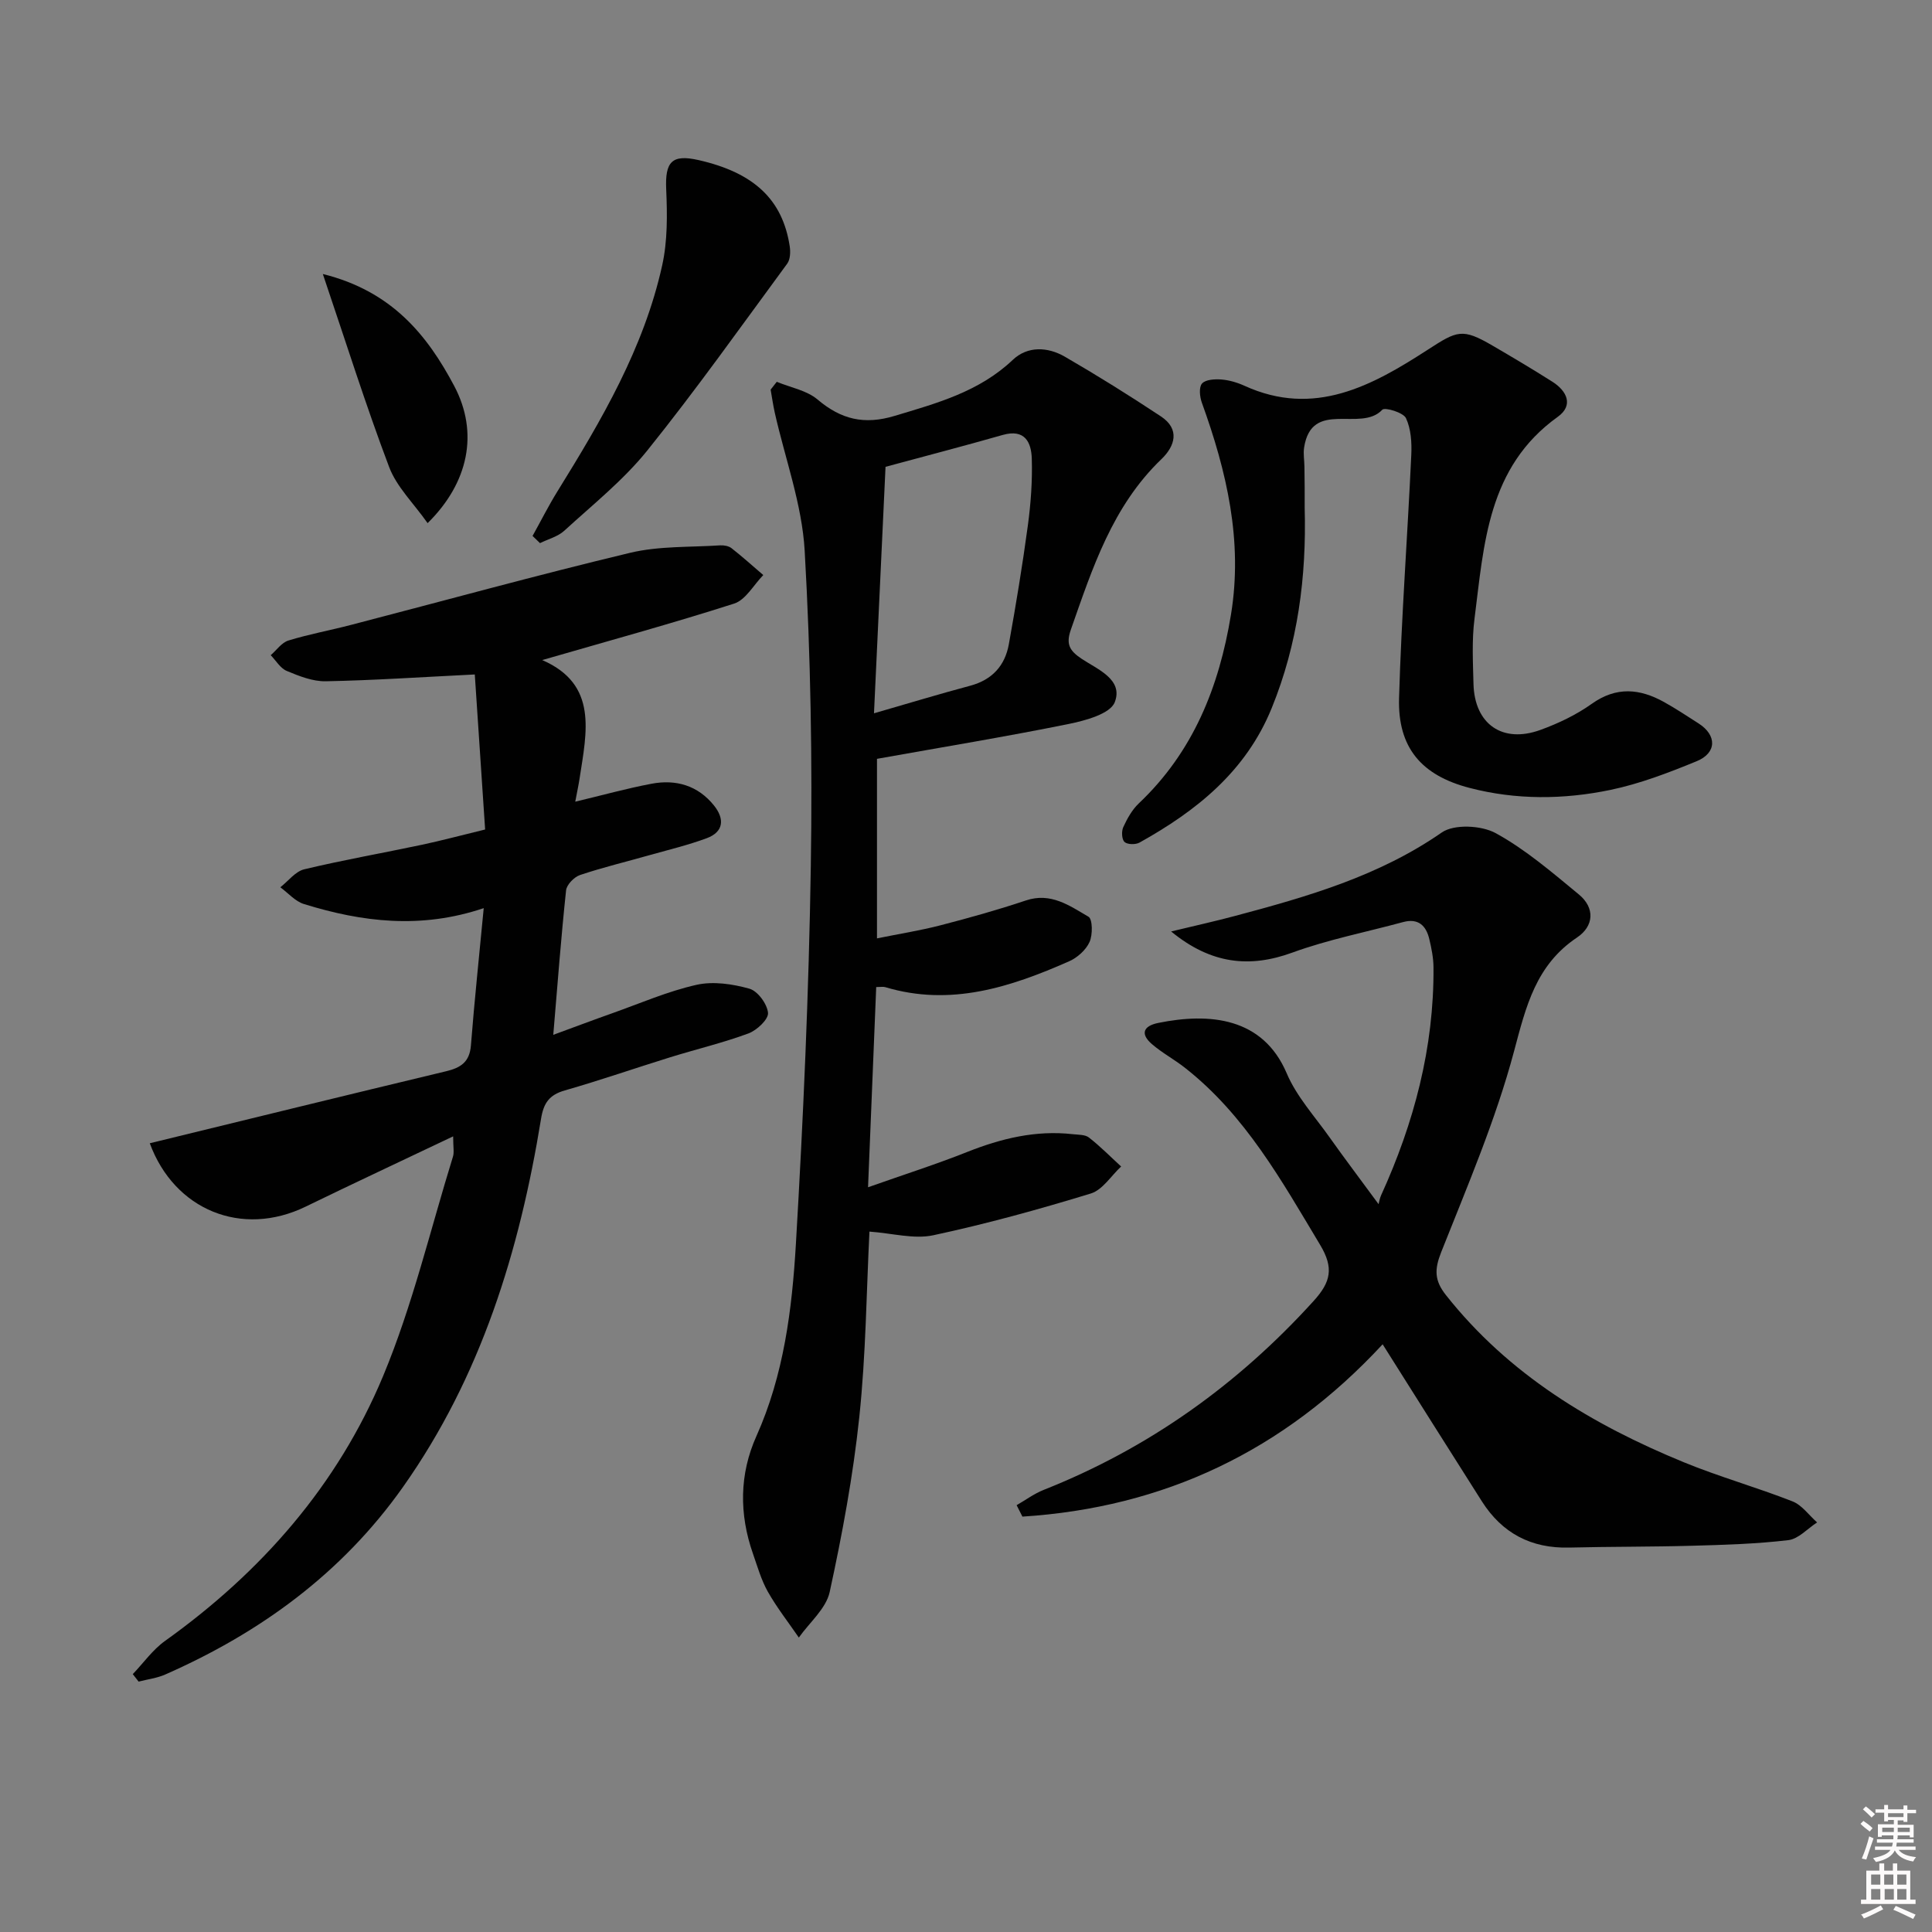 <svg enable-background="new 0 0 400 400" viewBox="0 0 400 400" xmlns="http://www.w3.org/2000/svg"><rect x="0" y="0" width="400" height="400" fill="#808080" stroke="none"/><path d="m385.2 377.6.6-.6c.6.4 1.3.9 1.9 1.5l-.6.7c-.8-.6-1.4-1.1-1.9-1.6zm.3 7.1c.6-1.4 1.1-2.9 1.5-4.5.3.1.6.3.9.4-.5 1.4-1 2.9-1.5 4.4l-.9-.2zm.2-10.1.6-.6c.7.5 1.3 1.1 1.9 1.6l-.7.7c-.6-.6-1.2-1.2-1.8-1.7zm8.4-.8h.8v.9h1.8v.7h-1.8v1.8h-.8v-.3h-1.2v.9h3.3v2.6h-.8v-.4h-2.5c0 .3 0 .6-.1.8h3.4v.7h-3.5c0 .3-.1.6-.1.8h4v.7h-3.5c.7.9 1.9 1.3 3.6 1.5-.2.2-.4.5-.6.9-1.9-.3-3.2-1.1-3.8-2.3-.5 1.1-1.8 2-3.9 2.4-.2-.3-.4-.5-.6-.8 1.9-.4 3.1-.9 3.6-1.7h-3.2v-.7h3.5c.1-.2.1-.5.2-.8h-3.3v-.7h3.4c0-.2 0-.5 0-.8h-2.4v.3h-.8v-2.6h3.3v-.9h-1.2v.3h-.8v-1.8h-1.8v-.7h1.8v-.9h.8v.9h3.2zm-4.4 5.5h2.4c0-.3 0-.6 0-.9h-2.4zm1.2-3.1h3.2v-.8h-3.2zm4.4 2.2h-2.4v.9h2.5v-.9z" fill="#fcfafa"/><path d="m389.2 385.8h.9v1.5h1.8v-1.5h.9v1.5h2.7v6h1.1v.9h-11.3v-.9h1.1v-6h2.7v-1.5zm.2 8.7.5.8c-1.2.6-2.5 1.3-4 1.9-.2-.3-.3-.6-.6-.8 1.6-.6 3-1.3 4.1-1.9zm-2-4.3h1.9v-2.1h-1.9zm0 3.1h1.9v-2.2h-1.9zm2.7-3.1h1.9v-2.1h-1.9zm.1 3.1h1.9v-2.2h-1.9zm2.3 1.3c1.4.6 2.7 1.2 4.1 1.8l-.5.9c-1.5-.7-2.8-1.4-4.1-1.9zm2.2-6.5h-1.9v2.1h1.9zm-1.9 5.2h1.9v-2.2h-1.9z" fill="#fcfafa"/><g fill="#010101"><path d="m112.26 136.66c11.6 5.03 9.2 14.91 7.74 24.5-.22 1.43-.53 2.84-.9 4.82 5.58-1.33 10.63-2.74 15.77-3.71 5.07-.97 9.64.35 12.97 4.52 2.19 2.74 2.03 5.44-1.54 6.76-3.86 1.43-7.89 2.39-11.86 3.51-4.78 1.36-9.63 2.52-14.34 4.1-1.22.41-2.77 1.99-2.9 3.17-1.03 9.7-1.77 19.44-2.65 29.92 4.34-1.59 8.28-3.08 12.24-4.48 5.78-2.05 11.47-4.54 17.41-5.87 3.46-.78 7.48-.18 10.96.8 1.72.48 3.69 3.18 3.85 5.01.11 1.34-2.31 3.6-4.05 4.25-5.28 1.95-10.79 3.26-16.18 4.93-7.29 2.26-14.5 4.77-21.84 6.87-3.21.92-4.39 2.59-4.92 5.86-4.45 27.33-12.4 53.37-28.63 76.31-12.58 17.77-29.46 30.08-49.18 38.76-1.72.76-3.67.99-5.51 1.47-.4-.52-.81-1.03-1.21-1.55 2.22-2.32 4.13-5.06 6.7-6.89 19.96-14.27 35.71-32.24 45.13-54.83 6.09-14.61 9.76-30.23 14.46-45.42.28-.9.04-1.95.04-4.2-10.61 5.05-20.61 9.72-30.54 14.55-13.22 6.43-27.18.7-32.27-13.12 20.42-4.98 40.85-10 61.32-14.9 3.06-.73 4.9-1.91 5.17-5.37.73-9.35 1.73-18.68 2.65-28.41-13.01 4.39-25.19 2.88-37.23-.85-1.81-.56-3.26-2.28-4.88-3.47 1.64-1.28 3.11-3.28 4.95-3.72 8.06-1.93 16.24-3.36 24.36-5.08 4.05-.86 8.05-1.94 13.09-3.16-.73-10.95-1.46-21.91-2.14-32.1-11.13.55-20.99 1.22-30.86 1.41-2.69.05-5.51-1.07-8.07-2.14-1.33-.55-2.23-2.14-3.32-3.26 1.21-1.05 2.26-2.61 3.67-3.04 4.26-1.31 8.67-2.11 12.99-3.24 19.25-5 38.42-10.29 57.76-14.92 5.99-1.43 12.4-1.13 18.62-1.54.79-.05 1.78.13 2.37.59 2.26 1.77 4.39 3.69 6.57 5.56-1.99 2.03-3.64 5.14-6.04 5.91-12.93 4.14-26.02 7.72-39.73 11.69z"/><path d="m160.82 79.05c2.85 1.18 6.21 1.77 8.45 3.67 4.87 4.12 9.65 5.28 15.94 3.39 8.81-2.65 17.51-5 24.47-11.6 3.07-2.91 7.23-2.71 10.77-.67 6.75 3.91 13.38 8.05 19.89 12.36 4.01 2.65 2.94 6.15.13 8.85-10.16 9.75-14.29 22.57-18.76 35.31-1.04 2.98-.31 4.34 2.22 6.03 3.29 2.19 8.69 4.28 6.87 8.99-.93 2.42-6.1 3.81-9.58 4.52-12.99 2.63-26.07 4.78-39.65 7.21v37.17c4.57-.93 8.92-1.61 13.16-2.71 5.94-1.54 11.86-3.19 17.67-5.14 5.17-1.74 9.06 1.1 12.96 3.37.86.5.89 3.75.22 5.23-.75 1.66-2.53 3.25-4.24 4-12.15 5.36-24.55 9.41-38.05 5.35-.45-.13-.97-.02-1.88-.02-.55 13.4-1.09 26.77-1.69 41.45 7.49-2.65 14.07-4.74 20.48-7.29 7.07-2.81 14.24-4.56 21.89-3.7 1.15.13 2.55.06 3.36.69 2.35 1.83 4.46 3.98 6.67 6-2.07 1.92-3.84 4.84-6.27 5.59-10.76 3.29-21.64 6.3-32.64 8.65-4 .85-8.45-.42-13.2-.76-.62 12.3-.73 25.41-2.1 38.39-1.28 12.16-3.53 24.26-6.13 36.22-.75 3.45-4.18 6.31-6.39 9.44-2.16-3.15-4.54-6.18-6.42-9.5-1.37-2.43-2.15-5.21-3.08-7.87-2.87-8.19-2.82-16.45.71-24.32 5.69-12.69 7.38-26.23 8.18-39.77 1.53-26.06 2.69-52.17 3.09-78.27.34-21.76-.03-43.57-1.27-65.29-.55-9.61-4.05-19.05-6.19-28.57-.35-1.58-.58-3.19-.86-4.78.41-.52.84-1.07 1.27-1.62zm20.13 68.63c7.27-2.1 13.57-4.01 19.93-5.71 4.54-1.22 7.19-4.15 7.99-8.59 1.47-8.15 2.82-16.33 3.93-24.54.62-4.58.96-9.26.82-13.88-.1-3.39-1.44-6.21-6.01-4.91-8.06 2.3-16.18 4.41-24.27 6.6-.78 16.58-1.55 33.12-2.39 51.03z"/><path d="m286.26 278.32c-20.51 22.15-45.35 33.81-74.58 35.68-.4-.79-.8-1.58-1.2-2.37 1.86-1.06 3.62-2.38 5.59-3.16 21.76-8.62 40.23-21.83 55.93-39.15 3.53-3.9 4.19-6.8 1.32-11.58-7.98-13.3-15.49-26.85-27.98-36.66-2.21-1.74-4.75-3.09-6.87-4.93-2.41-2.09-1.77-3.73 1.31-4.36 10.63-2.16 21.69-1.19 26.63 10.45 2.04 4.8 5.79 8.89 8.86 13.23 3.07 4.33 6.28 8.57 10.15 13.84.15-.56.24-1.22.51-1.81 6.83-14.99 10.98-30.61 10.86-47.19-.01-1.97-.41-3.96-.87-5.89-.67-2.81-2.3-4.36-5.44-3.51-7.66 2.08-15.51 3.61-22.93 6.32-8.74 3.19-16.78 2.44-25.08-4.38 4.89-1.18 9.13-2.12 13.32-3.24 14.94-3.98 29.69-8.22 42.71-17.25 2.57-1.78 8.21-1.49 11.18.14 6.2 3.4 11.7 8.15 17.2 12.68 3.41 2.81 3.11 6.58-.36 8.91-8.54 5.71-10.57 14.24-13.05 23.55-3.79 14.21-9.65 27.89-15.09 41.61-1.41 3.57-1.42 5.85.99 8.89 13.01 16.45 30.26 26.81 49.26 34.61 7.36 3.02 15.07 5.18 22.48 8.09 1.97.77 3.41 2.87 5.1 4.36-1.98 1.28-3.85 3.42-5.95 3.67-6.59.78-13.26.98-19.91 1.16-8.49.24-16.99.17-25.49.38-7.85.19-13.85-2.97-18.04-9.55-6.77-10.64-13.48-21.33-20.56-32.54z"/><path d="m270.12 105.16c.39 14.25-1.4 28.11-6.83 41.45-5.34 13.11-15.54 21.25-27.37 27.84-.81.45-2.51.42-3.1-.13-.58-.54-.65-2.21-.26-3.07.81-1.76 1.82-3.59 3.2-4.9 11.28-10.66 16.65-24.15 19.1-39.1 2.5-15.25-.89-29.67-6.03-43.88-.44-1.22-.64-3.21.04-3.97.74-.83 2.64-.93 4-.83 1.62.13 3.29.62 4.78 1.3 14.45 6.59 26.42 0 37.96-7.47 6.08-3.93 7.11-4.52 13.41-.84 4.17 2.43 8.31 4.89 12.38 7.47 3.05 1.93 4.42 4.91 1.12 7.27-14.54 10.41-15.27 26.37-17.24 41.81-.57 4.43-.32 8.99-.21 13.48.21 8.34 6 12.4 13.89 9.52 3.71-1.35 7.41-3.12 10.61-5.4 5.07-3.61 9.91-3.15 14.92-.38 2.47 1.37 4.82 2.94 7.2 4.46 3.79 2.43 3.78 6.1-.43 7.82-5.8 2.38-11.76 4.67-17.88 5.94-9.64 2-19.48 2.09-29.12-.42-10-2.6-14.9-8.37-14.6-18.61.49-16.78 1.75-33.53 2.53-50.3.12-2.57-.05-5.41-1.1-7.65-.55-1.17-4.38-2.3-4.9-1.74-4.45 4.79-14.62-2.31-16.19 7.84-.2 1.3.06 2.66.07 3.99.06 2.83.05 5.67.05 8.5z"/><path d="m110.26 110.96c1.72-3.09 3.31-6.26 5.17-9.26 9.12-14.72 17.89-29.65 21.67-46.77 1.12-5.06 1.06-10.49.83-15.71-.26-5.73 1.16-7.34 6.73-6.07 11.44 2.61 17.35 8.15 18.84 17.81.18 1.17.13 2.74-.51 3.62-9.55 12.98-18.89 26.15-28.99 38.71-4.96 6.16-11.31 11.22-17.18 16.6-1.33 1.22-3.33 1.72-5.02 2.56-.52-.5-1.03-1-1.54-1.49z"/><path d="m88.53 108.31c-2.9-4.13-6.41-7.5-7.96-11.61-4.83-12.76-8.93-25.8-13.73-39.97 14.32 3.55 21.64 12.7 27.18 23.14 5.19 9.77 2.95 20.14-5.49 28.44z"/></g></svg>